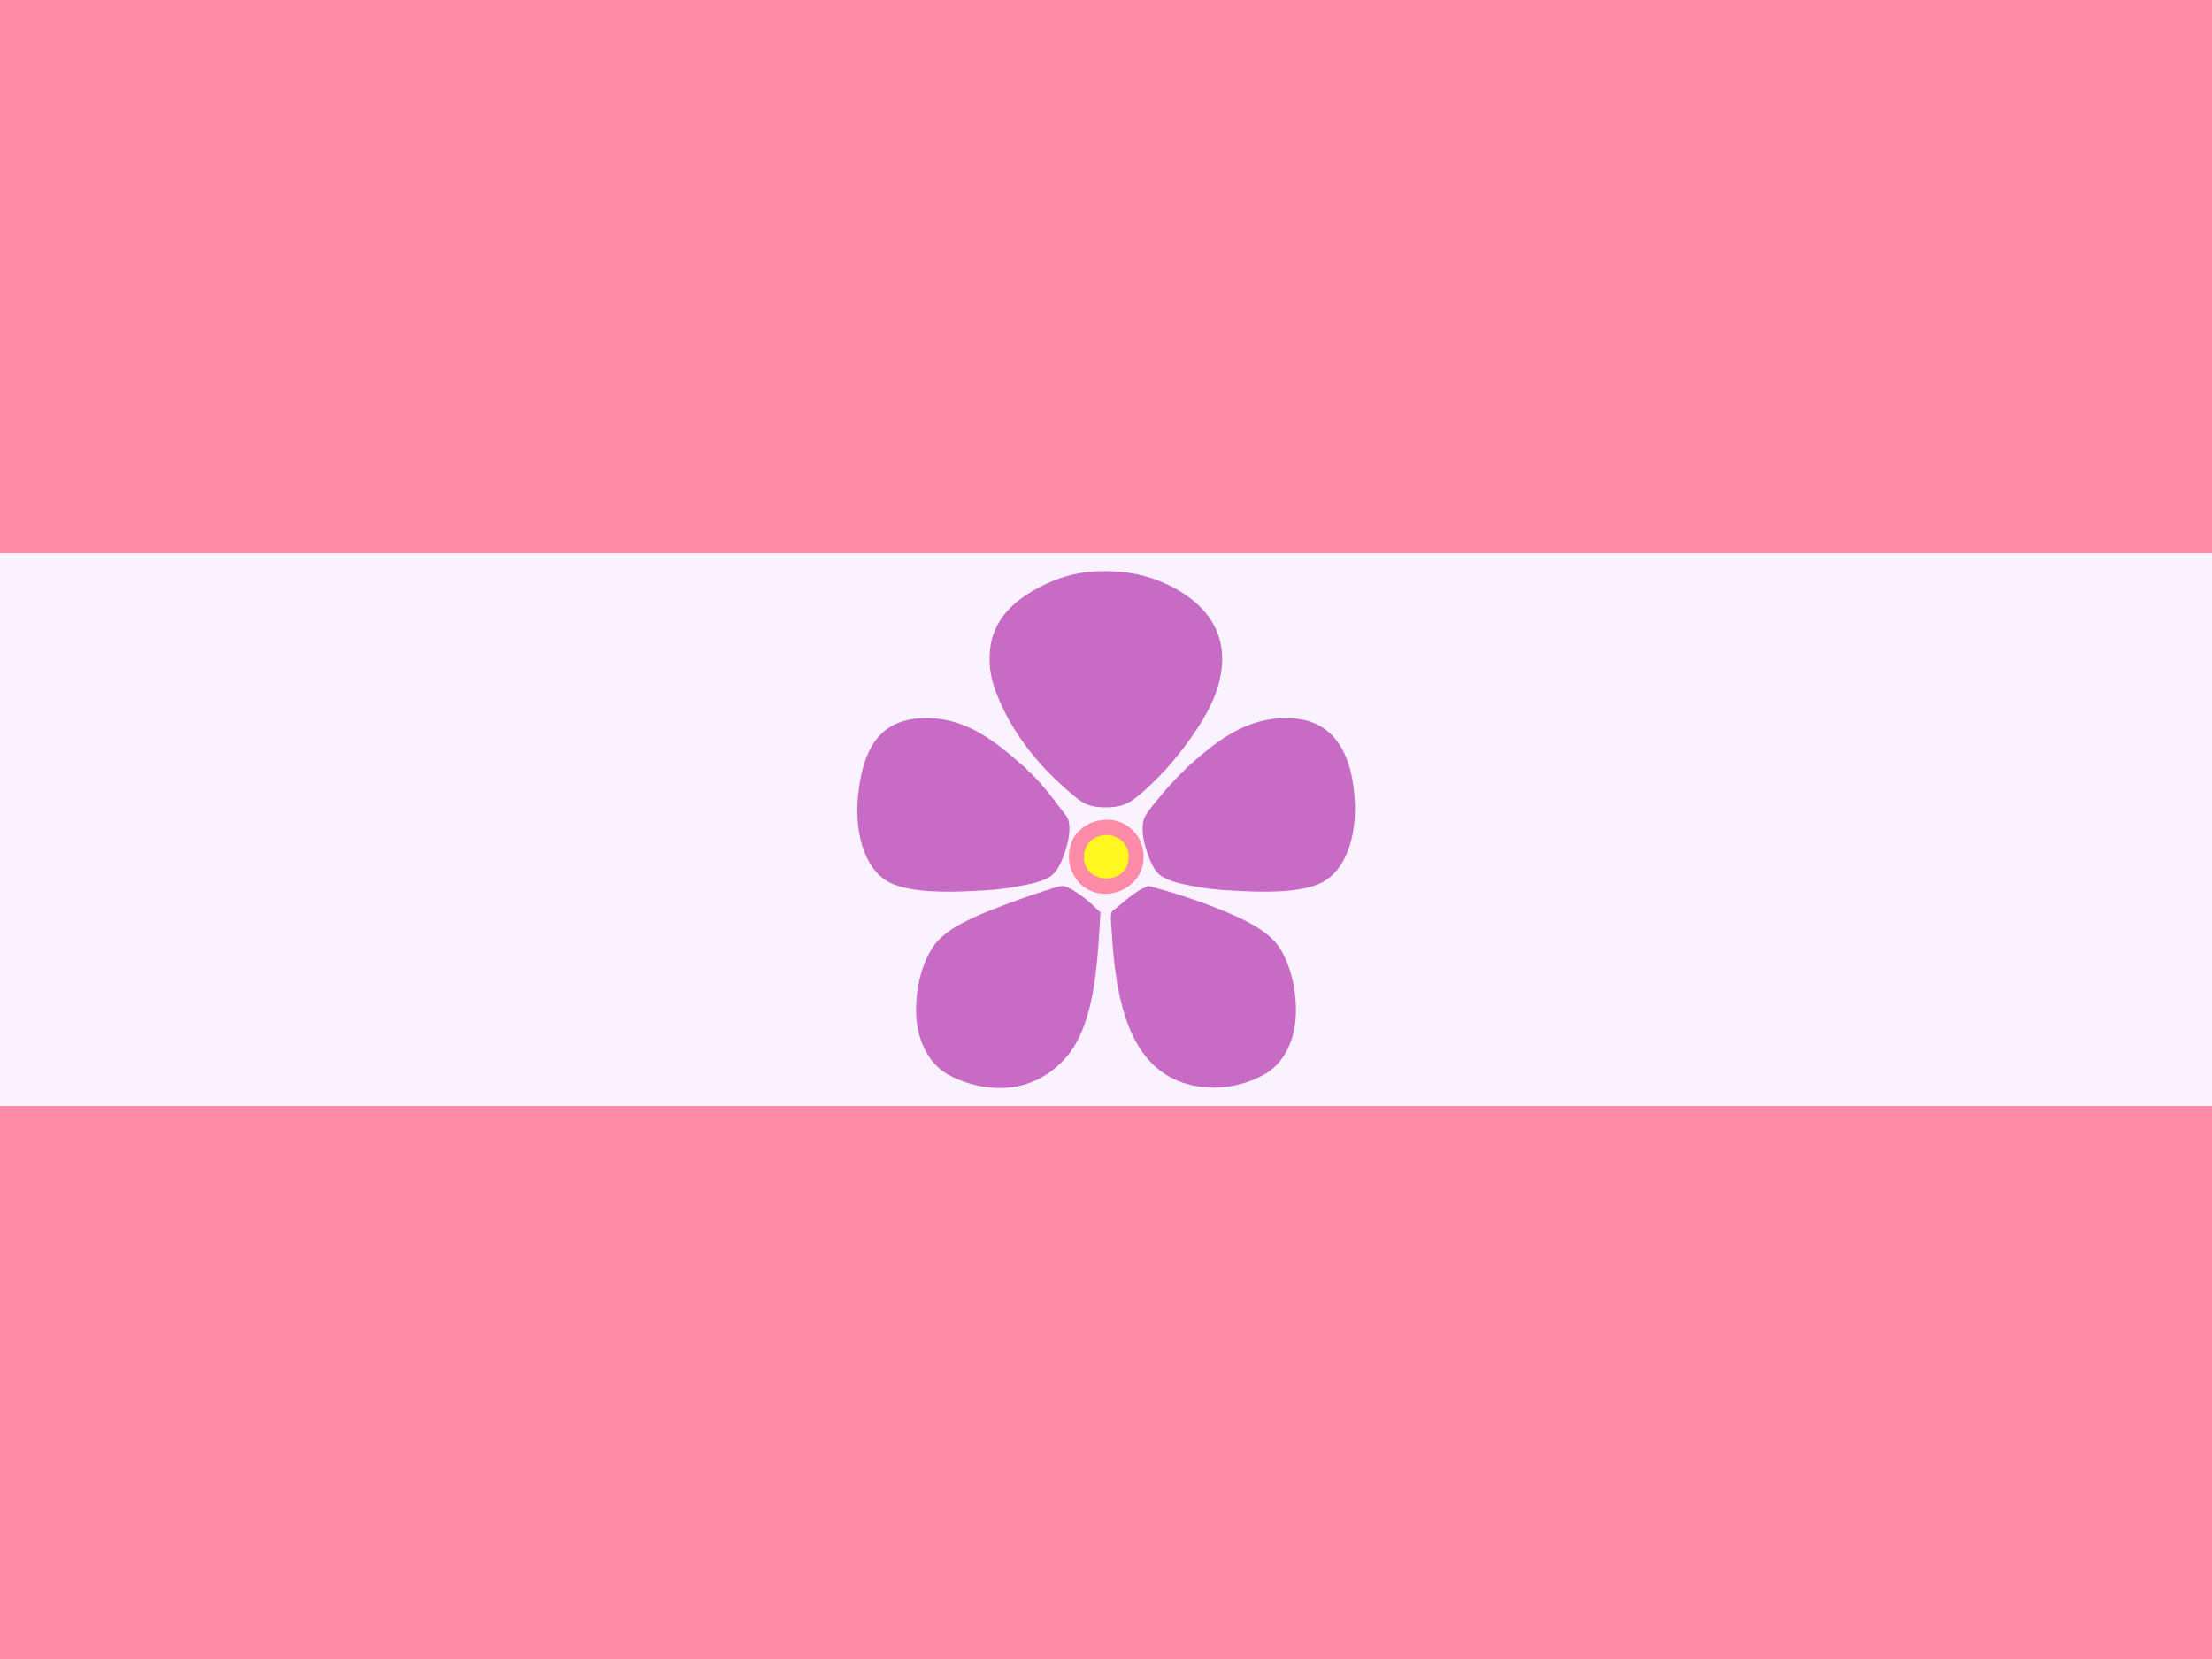 <?xml version="1.0"?>
<svg xmlns="http://www.w3.org/2000/svg" xmlns:xlink="http://www.w3.org/1999/xlink" version="1.1" width="480" height="360" viewBox="0 0 480 360">
<rect x="0" y="0" width="480" height="360" fill="#333333" stroke="none"/>
<!-- Generated by Kreative Vexillo v1.0 -->
<style>
.pink{fill:rgb(253,139,168);}
.violet{fill:rgb(199,107,197);}
.white{fill:rgb(251,242,255);}
.yellow{fill:rgb(255,247,30);}
</style>
<defs>
<path id="violet1" d="M -0.011 0.149 C -0.01 0.149 -0.01 0.149 -0.01 0.15 C -0.015 0.238 -0.02 0.327 -0.055 0.388 C -0.078 0.428 -0.123 0.463 -0.179 0.467 C -0.218 0.47 -0.257 0.459 -0.286 0.443 C -0.32 0.424 -0.34 0.383 -0.343 0.34 C -0.346 0.291 -0.333 0.241 -0.312 0.211 C -0.29 0.18 -0.246 0.161 -0.206 0.145 C -0.175 0.133 -0.146 0.122 -0.111 0.111 C -0.101 0.108 -0.085 0.102 -0.078 0.102 C -0.068 0.103 -0.051 0.115 -0.043 0.121 C -0.03 0.13 -0.022 0.139 -0.011 0.149 Z M 0.012 0.147 C 0.007 0.151 0.009 0.169 0.01 0.179 C 0.017 0.31 0.042 0.432 0.149 0.461 C 0.198 0.474 0.249 0.464 0.286 0.443 C 0.319 0.425 0.34 0.387 0.343 0.34 C 0.346 0.294 0.334 0.243 0.312 0.211 C 0.29 0.18 0.244 0.16 0.205 0.144 C 0.165 0.128 0.122 0.114 0.077 0.102 C 0.05 0.112 0.031 0.133 0.012 0.147 Z M -0.117 -0.44 C -0.162 -0.417 -0.206 -0.382 -0.21 -0.321 C -0.213 -0.281 -0.202 -0.254 -0.19 -0.227 C -0.161 -0.163 -0.116 -0.11 -0.064 -0.066 C -0.043 -0.048 -0.033 -0.04 -7.4505806E-9 -0.04 C 0.035 -0.04 0.048 -0.052 0.069 -0.07 C 0.106 -0.103 0.135 -0.138 0.162 -0.178 C 0.178 -0.202 0.197 -0.234 0.205 -0.268 C 0.228 -0.362 0.17 -0.416 0.109 -0.444 C 0.075 -0.46 0.035 -0.469 -0.017 -0.467 C -0.058 -0.465 -0.089 -0.454 -0.117 -0.44 Z M -0.144 -0.11 C -0.194 -0.153 -0.251 -0.207 -0.338 -0.201 C -0.411 -0.196 -0.438 -0.143 -0.447 -0.073 C -0.457 -0.003 -0.44 0.071 -0.391 0.096 C -0.355 0.114 -0.289 0.114 -0.238 0.111 C -0.213 0.11 -0.186 0.108 -0.161 0.103 C -0.138 0.099 -0.111 0.094 -0.097 0.082 C -0.086 0.073 -0.079 0.055 -0.074 0.04 C -0.069 0.025 -0.063 0.002 -0.068 -0.017 C -0.07 -0.024 -0.078 -0.032 -0.083 -0.039 C -0.099 -0.061 -0.117 -0.083 -0.134 -0.1 C -0.138 -0.103 -0.141 -0.106 -0.144 -0.11 Z M 0.134 -0.1 C 0.123 -0.088 0.111 -0.076 0.099 -0.061 C 0.091 -0.051 0.071 -0.029 0.068 -0.017 C 0.063 0.002 0.069 0.025 0.074 0.04 C 0.079 0.055 0.086 0.073 0.097 0.082 C 0.111 0.093 0.138 0.099 0.161 0.103 C 0.187 0.108 0.214 0.11 0.239 0.111 C 0.291 0.114 0.357 0.114 0.392 0.095 C 0.433 0.073 0.453 0.014 0.45 -0.05 C 0.446 -0.133 0.415 -0.197 0.336 -0.201 C 0.251 -0.206 0.194 -0.154 0.145 -0.111 C 0.142 -0.107 0.138 -0.103 0.134 -0.1 Z"/>
<path id="violet2" d="M -0.007 -0.017 C 0.024 -0.021 0.046 -0.005 0.057 0.012 C 0.062 0.019 0.069 0.036 0.068 0.052 C 0.066 0.11 -0.007 0.137 -0.047 0.098 C -0.057 0.088 -0.068 0.069 -0.067 0.047 C -0.066 0.023 -0.057 0.01 -0.046 0.0 C -0.037 -0.008 -0.025 -0.015 -0.007 -0.017 Z"/>
<path id="violet3" d="M -0.002 0.01 C 0.02 0.008 0.041 0.025 0.041 0.049 C 0.042 0.101 -0.039 0.102 -0.04 0.05 C -0.04 0.028 -0.025 0.012 -0.002 0.01 Z"/>
</defs>
<g>
<g>
<rect x="0" y="0" width="480" height="120" class="pink"/>
<rect x="0" y="120" width="480" height="120" class="white"/>
<rect x="0" y="240" width="480" height="120" class="pink"/>
</g>
<use xlink:href="#violet1" transform="translate(240 180) scale(120 120) rotate(0)" class="violet"/>
<use xlink:href="#violet2" transform="translate(240 180) scale(120 120) rotate(0)" class="pink"/>
<use xlink:href="#violet3" transform="translate(240 180) scale(120 120) rotate(0)" class="yellow"/>
</g>
</svg>
